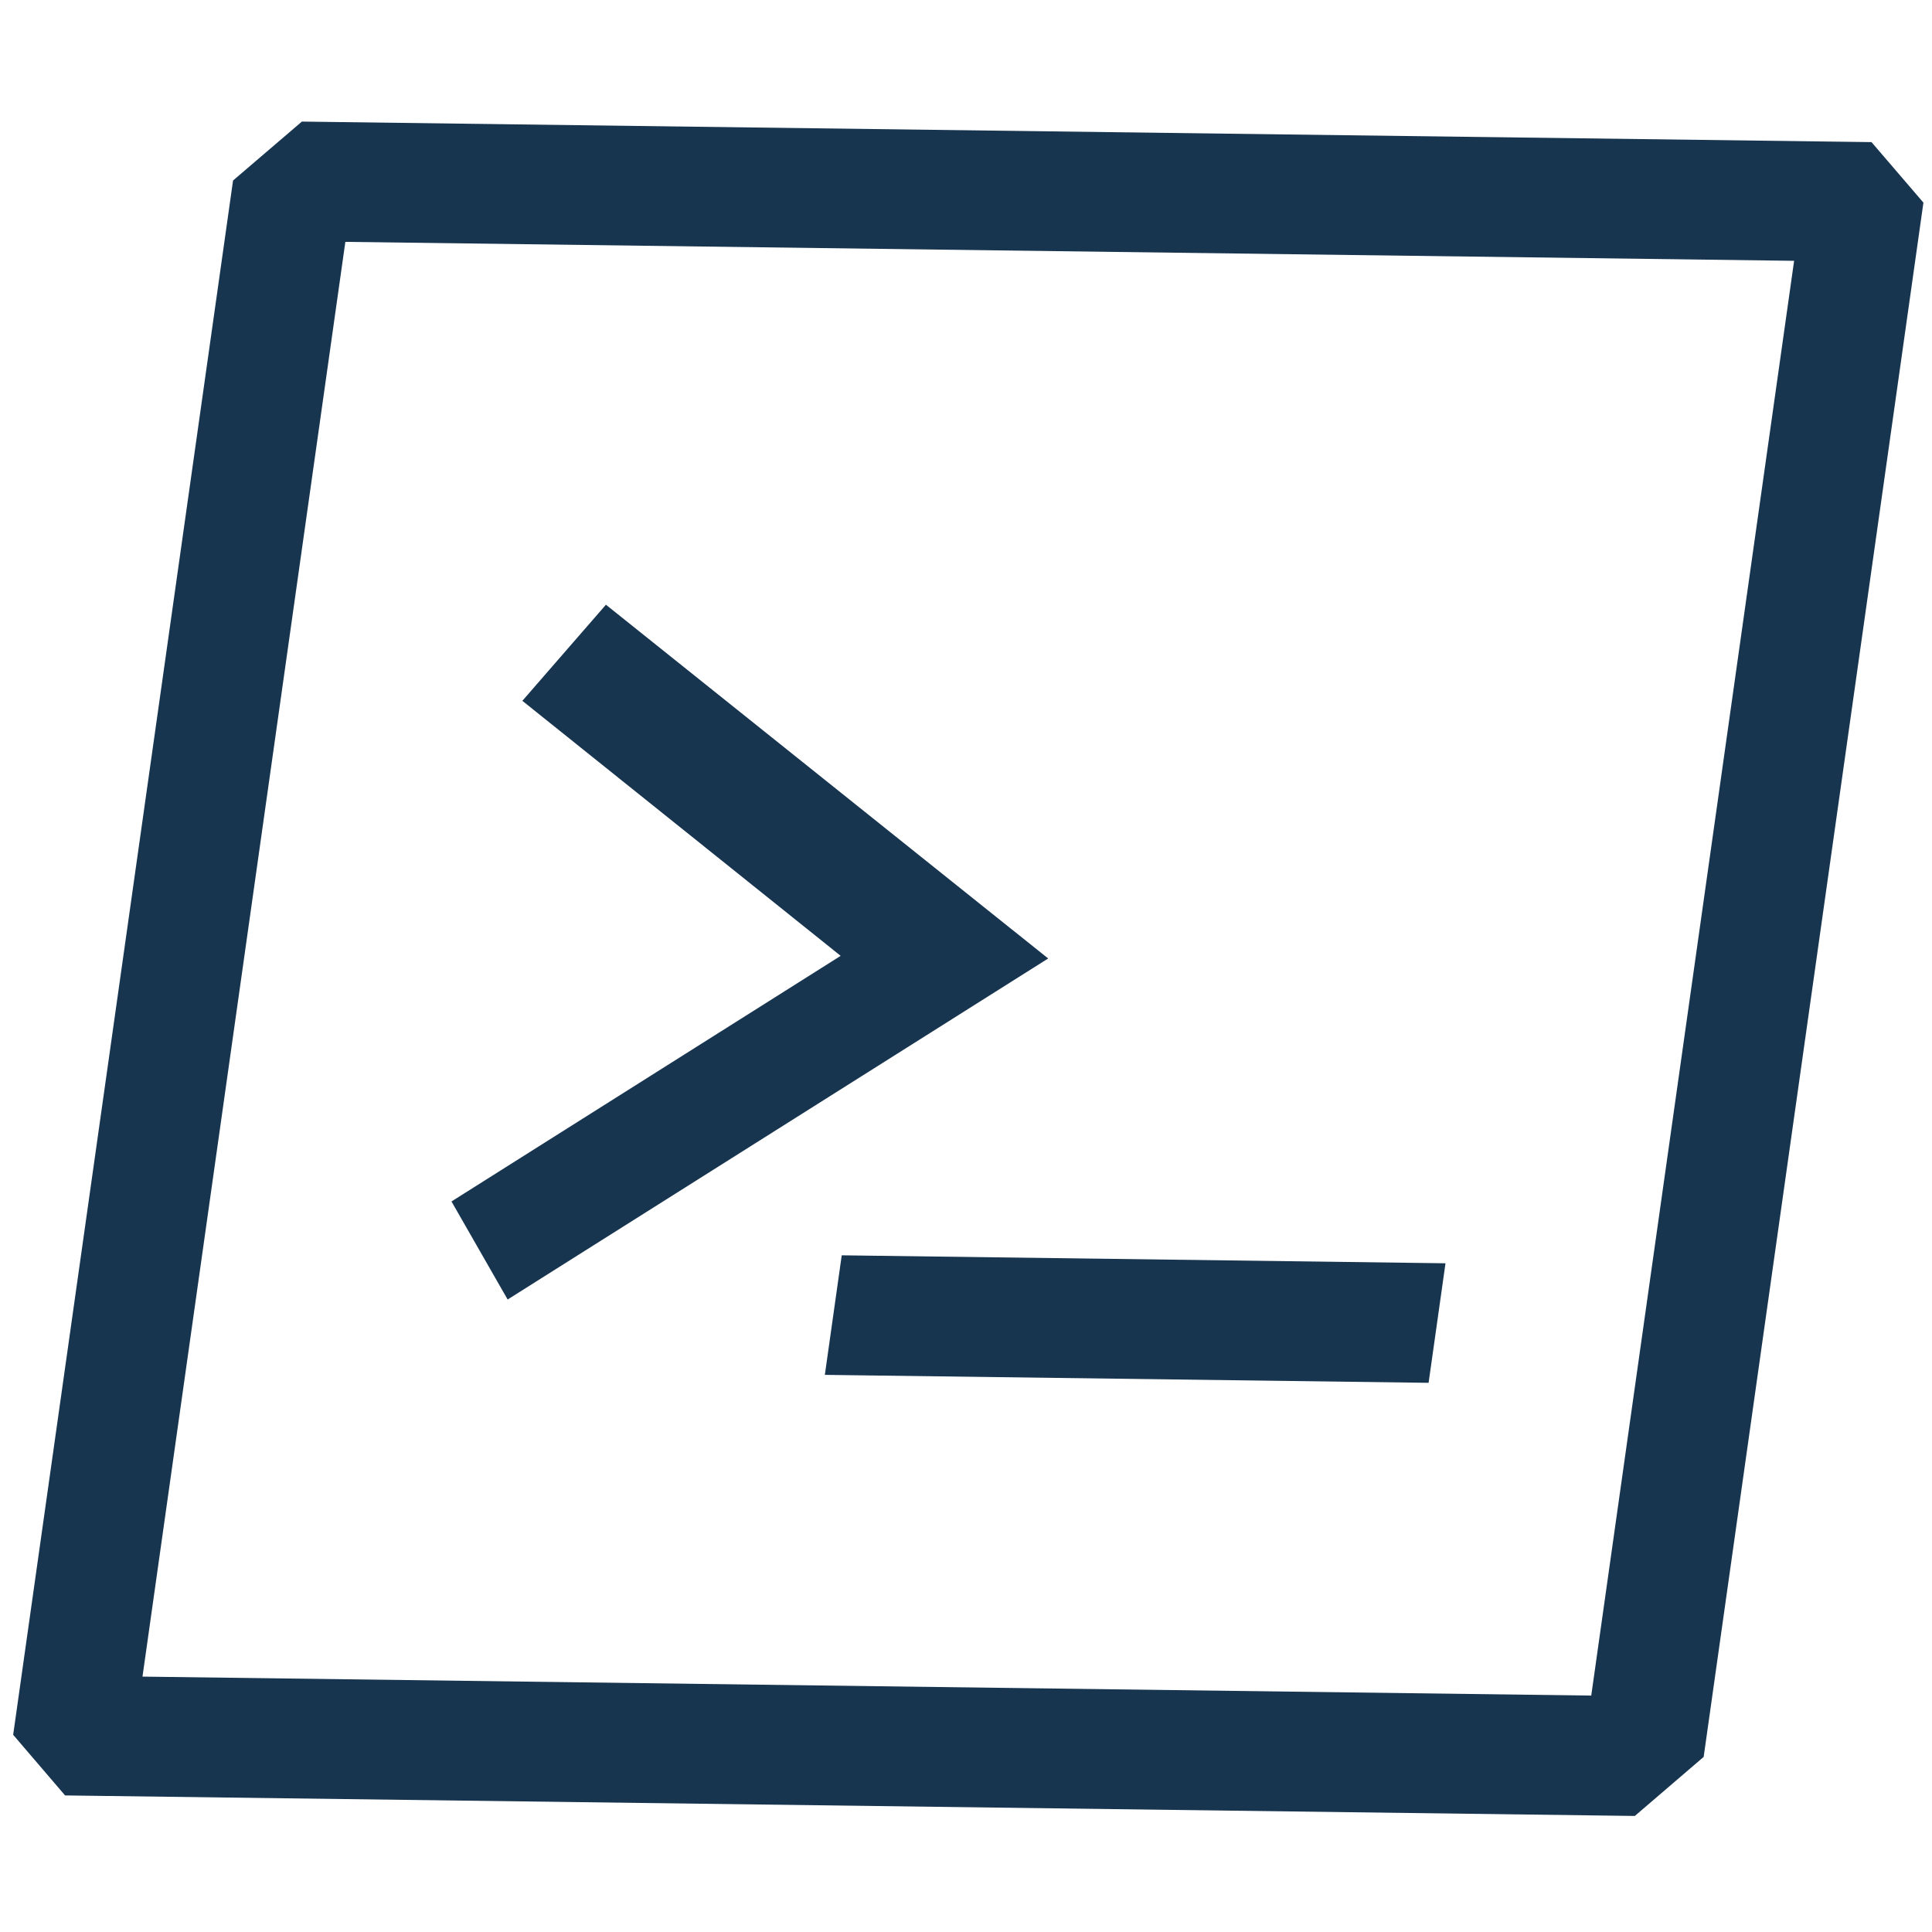 <svg width="150" height="150" viewBox="0 0 150 150" fill="none" xmlns="http://www.w3.org/2000/svg">
<path fill-rule="evenodd" clip-rule="evenodd" d="M23.438 9.44L145.303 11.034L149.334 15.731L132.272 136.406L126.928 140.99L5.053 139.397L1.022 134.69L18.094 14.015L23.438 9.44ZM11.063 130.172L123.544 131.644L139.294 20.25L26.813 18.778L11.063 130.172ZM65.353 97.453L64.041 106.744L110.916 107.362L112.228 98.081L65.353 97.462V97.453ZM81.384 74.419L47.044 46.95L40.556 54.412L65.269 74.212L35.053 93.281L39.413 100.894L81.375 74.419H81.384Z" fill="#183550"/>
</svg>
